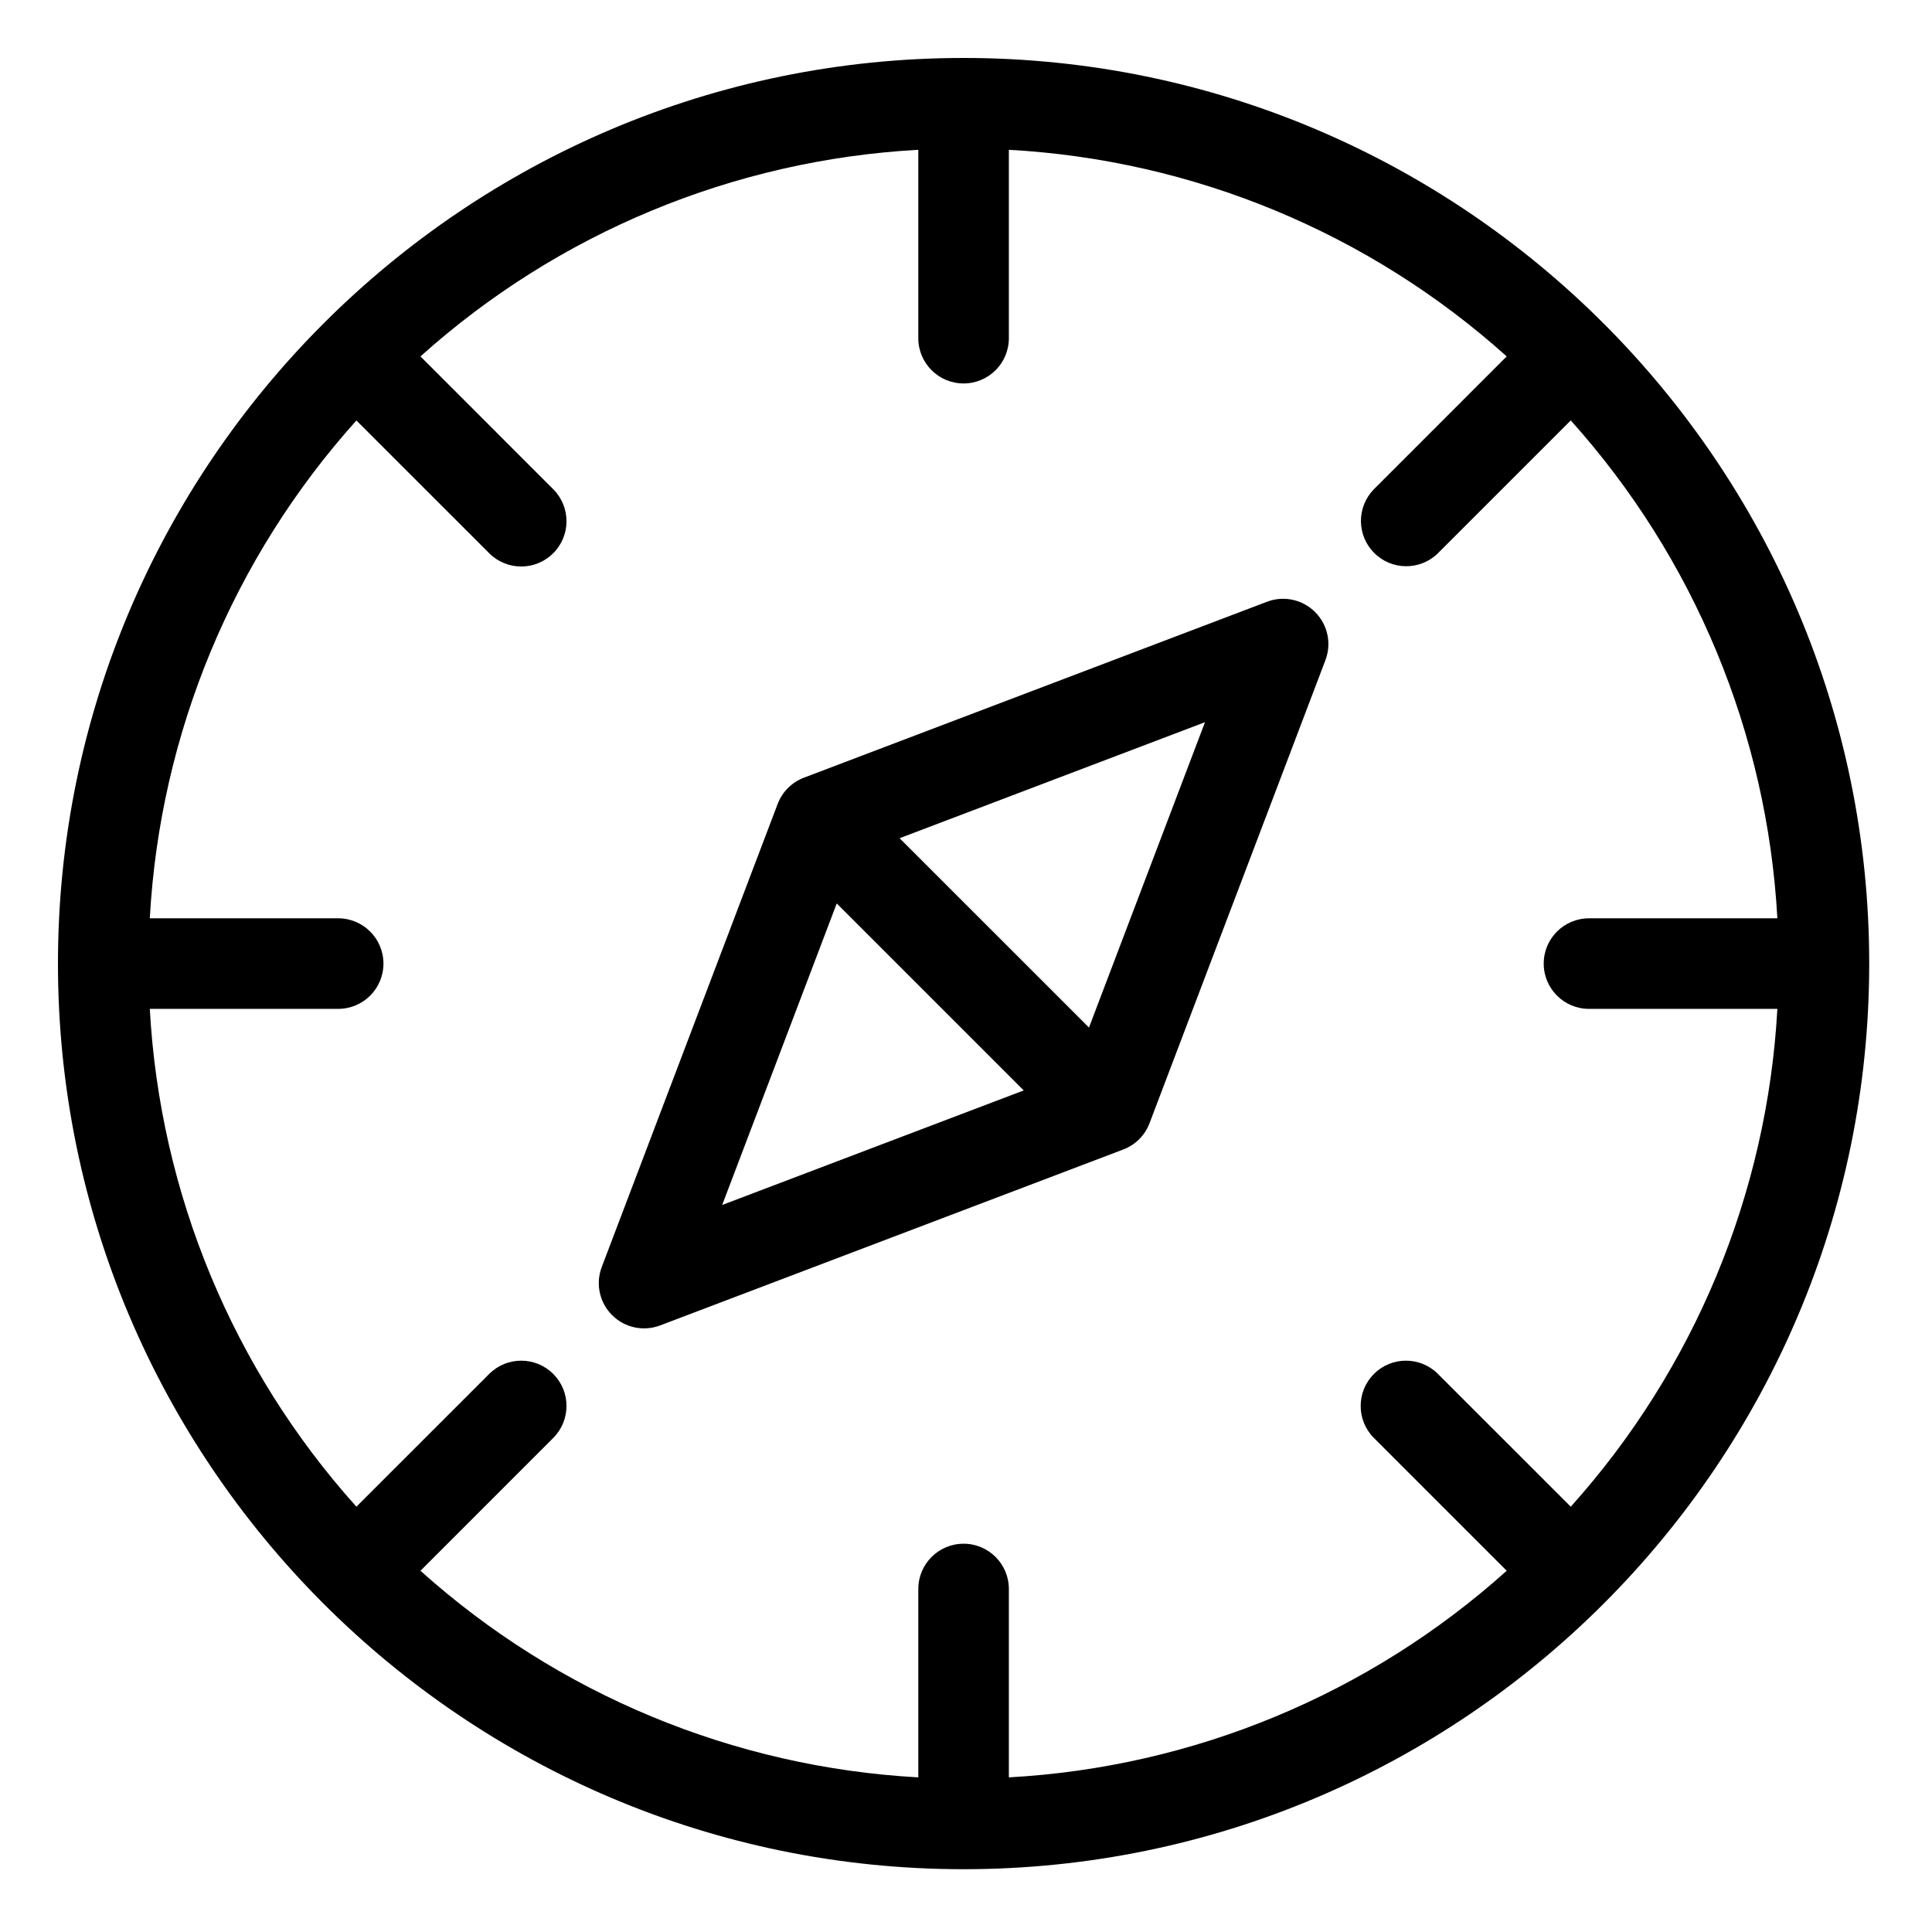 <svg height="533.333pt" viewBox="-16 -16 533.333 533.333" width="533.333pt" xmlns="http://www.w3.org/2000/svg"><path d="m250 0c-137.852 0-250 112.148-250 250s112.148 250 250 250 250-112.148 250-250-112.148-250-250-250zm172.648 262.5h52c-2.809 50.973-22.93 99.453-57.039 137.43l-36.691-36.688c-4.887-4.848-12.773-4.828-17.641.035-4.863 4.867-4.883 12.754-.039 17.641l36.691 36.695c-37.977 34.105-86.457 54.227-137.43 57.035v-52c0-6.906-5.594-12.5-12.5-12.5s-12.5 5.594-12.5 12.5v52c-50.973-2.809-99.453-22.93-137.43-57.035l36.688-36.695c4.848-4.887 4.828-12.773-.035-17.641-4.867-4.863-12.754-4.883-17.641-.035l-36.695 36.688c-34.105-37.977-54.227-86.457-57.035-137.43h52c6.906 0 12.5-5.594 12.5-12.5s-5.594-12.5-12.5-12.5h-52c2.809-50.973 22.93-99.453 57.035-137.43l36.695 36.688c4.887 4.848 12.773 4.828 17.641-.035 4.863-4.867 4.883-12.754.035-17.641l-36.688-36.695c37.977-34.105 86.457-54.227 137.43-57.035v52c0 6.906 5.594 12.5 12.5 12.5s12.5-5.594 12.5-12.5v-52c50.973 2.809 99.453 22.93 137.43 57.035l-36.688 36.695c-4.766 4.883-4.73 12.684.074 17.527 4.801 4.844 12.602 4.945 17.523.223l.078-.078 36.695-36.691c34.109 37.98 54.23 86.465 57.035 137.438h-52c-6.906 0-12.5 5.594-12.5 12.5s5.594 12.5 12.5 12.5zm0 0"/><path d="m333.766 150.113-127.836 48.566c-3.348 1.273-5.984 3.906-7.254 7.25l-48.562 127.836c-1.75 4.598-.637 9.793 2.848 13.273 3.48 3.484 8.676 4.598 13.273 2.848l127.844-48.566c3.34-1.273 5.98-3.906 7.246-7.25l48.562-127.836c1.75-4.598.637-9.793-2.848-13.273-3.48-3.484-8.676-4.598-13.273-2.848zm-118.781 83.285 51.617 51.617-83.242 31.621zm69.629 34.262-52.273-52.27 84.301-32.027zm0 0"/></svg>